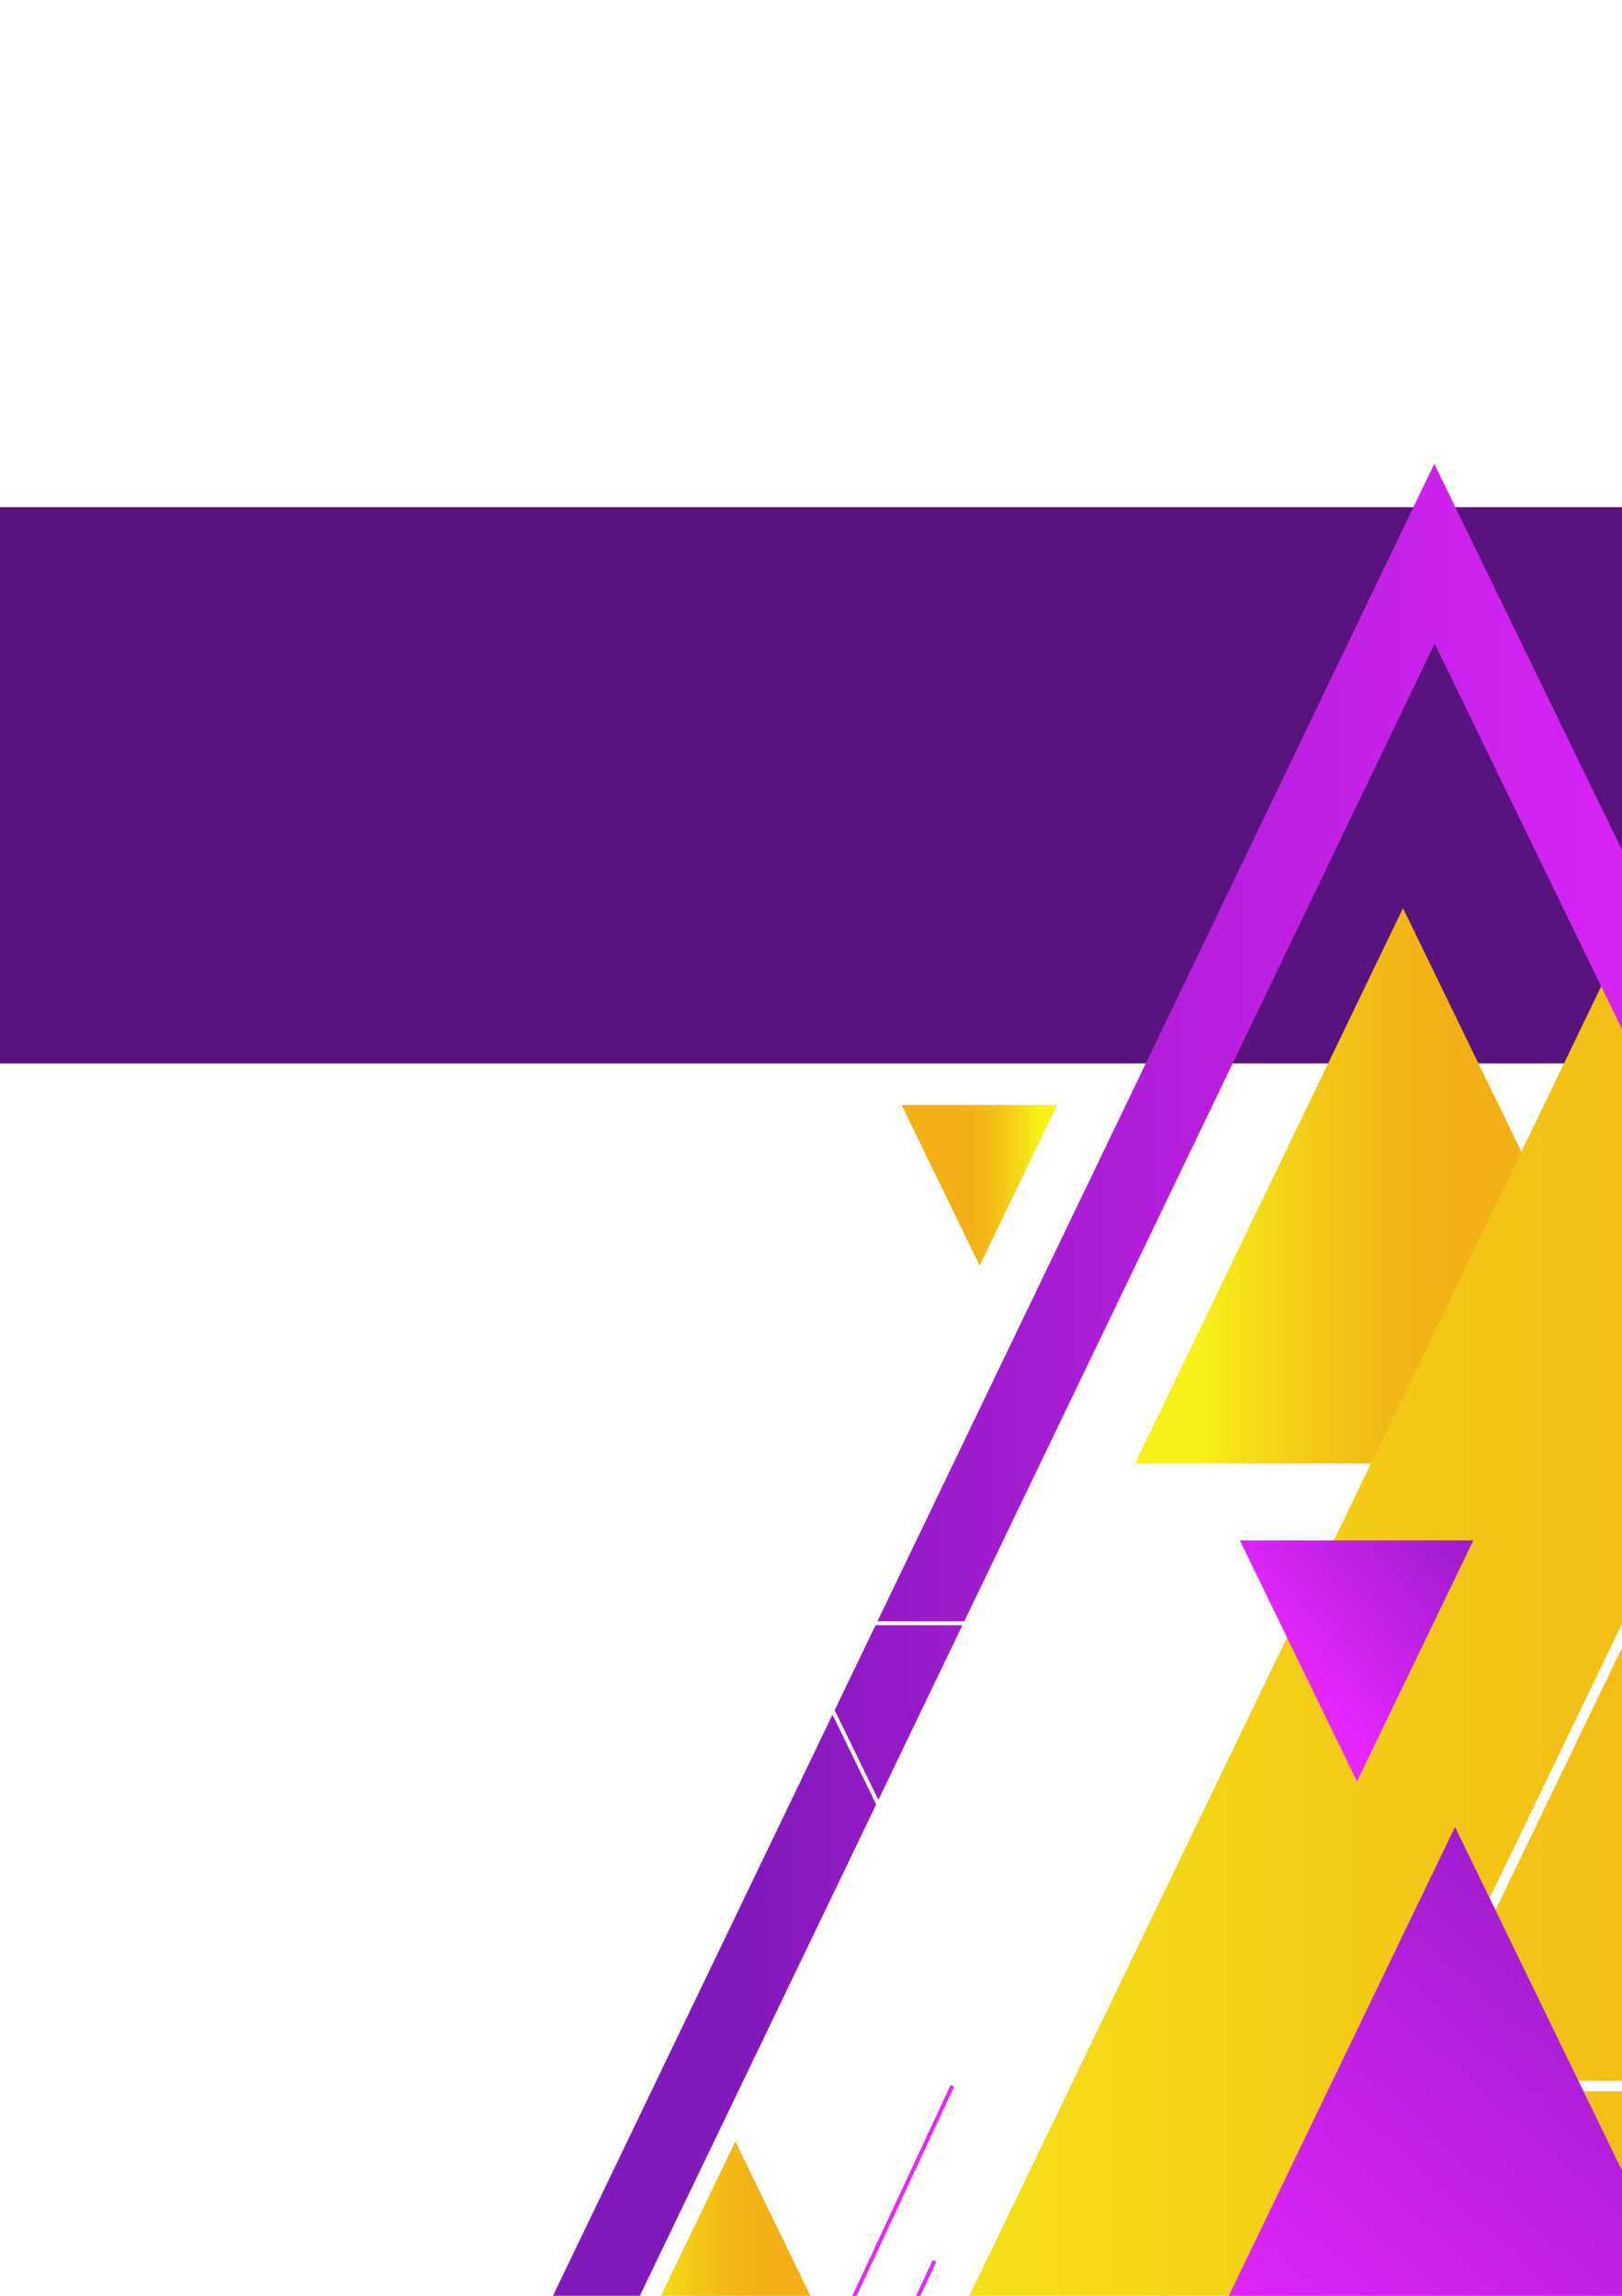 <svg width="595" height="842" viewBox="0 0 595 842" fill="none" xmlns="http://www.w3.org/2000/svg">
<rect x="-18" y="186" width="1057" height="204" fill="#59137E"/>
<g filter="url(#filter0_d_4154_9)">
<path d="M424.498 532.442H621.797L522.8 328.766L424.498 532.442Z" fill="url(#paint0_linear_4154_9)"/>
</g>
<g filter="url(#filter1_d_4154_9)">
<path d="M137.07 1307.3H1266.69L699.88 141.162L137.07 1307.3Z" fill="url(#paint1_linear_4154_9)"/>
</g>
<g filter="url(#filter2_d_4154_9)">
<path d="M1101.15 1364.9L534.335 198.766L190.898 912.497" stroke="url(#paint2_linear_4154_9)" stroke-width="28.71" stroke-miterlimit="10"/>
</g>
<path d="M239.134 1051.59L342.812 829.181" stroke="url(#paint3_linear_4154_9)" stroke-width="1.435" stroke-miterlimit="10"/>
<path d="M245.676 987.382L349.354 764.974" stroke="url(#paint4_linear_4154_9)" stroke-width="1.435" stroke-miterlimit="10"/>
<g filter="url(#filter3_d_4154_9)">
<path d="M523.429 760.759H896.343L709.225 375.794L523.429 760.759Z" stroke="white" stroke-width="3.828" stroke-miterlimit="10"/>
</g>
<g filter="url(#filter4_d_4154_9)">
<path d="M423.135 911.756H661.469L541.882 665.714L423.135 911.756Z" fill="url(#paint5_linear_4154_9)"/>
</g>
<g filter="url(#filter5_d_4154_9)">
<path d="M548.603 560.634H462.952L505.924 649.055L548.603 560.634Z" fill="url(#paint6_linear_4154_9)"/>
</g>
<g filter="url(#filter6_d_4154_9)">
<path d="M427 591H298L362.73 724L427 591Z" stroke="white" stroke-width="1.435" stroke-miterlimit="10"/>
</g>
<g filter="url(#filter7_d_4154_9)">
<path d="M228.418 883.564H327.719L277.892 781.046L228.418 883.564Z" fill="url(#paint7_linear_4154_9)"/>
</g>
<g filter="url(#filter8_d_4154_9)">
<path d="M395.946 400.909H338.85L367.501 459.856L395.946 400.909Z" fill="url(#paint8_linear_4154_9)"/>
</g>
<defs>
<filter id="filter0_d_4154_9" x="402.966" y="319.674" width="224.095" height="230.472" filterUnits="userSpaceOnUse" color-interpolation-filters="sRGB">
<feFlood flood-opacity="0" result="BackgroundImageFix"/>
<feColorMatrix in="SourceAlpha" type="matrix" values="0 0 0 0 0 0 0 0 0 0 0 0 0 0 0 0 0 0 127 0" result="hardAlpha"/>
<feOffset dx="-8.134" dy="4.306"/>
<feGaussianBlur stdDeviation="6.699"/>
<feColorMatrix type="matrix" values="0 0 0 0 0 0 0 0 0 0 0 0 0 0 0 0 0 0 0.28 0"/>
<feBlend mode="normal" in2="BackgroundImageFix" result="effect1_dropShadow_4154_9"/>
<feBlend mode="normal" in="SourceGraphic" in2="effect1_dropShadow_4154_9" result="shape"/>
</filter>
<filter id="filter1_d_4154_9" x="115.538" y="132.071" width="1156.42" height="1192.93" filterUnits="userSpaceOnUse" color-interpolation-filters="sRGB">
<feFlood flood-opacity="0" result="BackgroundImageFix"/>
<feColorMatrix in="SourceAlpha" type="matrix" values="0 0 0 0 0 0 0 0 0 0 0 0 0 0 0 0 0 0 127 0" result="hardAlpha"/>
<feOffset dx="-8.134" dy="4.306"/>
<feGaussianBlur stdDeviation="6.699"/>
<feColorMatrix type="matrix" values="0 0 0 0 0 0 0 0 0 0 0 0 0 0 0 0 0 0 0.28 0"/>
<feBlend mode="normal" in2="BackgroundImageFix" result="effect1_dropShadow_4154_9"/>
<feBlend mode="normal" in="SourceGraphic" in2="effect1_dropShadow_4154_9" result="shape"/>
</filter>
<filter id="filter2_d_4154_9" x="156.431" y="156.704" width="962.893" height="1232.18" filterUnits="userSpaceOnUse" color-interpolation-filters="sRGB">
<feFlood flood-opacity="0" result="BackgroundImageFix"/>
<feColorMatrix in="SourceAlpha" type="matrix" values="0 0 0 0 0 0 0 0 0 0 0 0 0 0 0 0 0 0 127 0" result="hardAlpha"/>
<feOffset dx="-8.134" dy="4.306"/>
<feGaussianBlur stdDeviation="6.699"/>
<feColorMatrix type="matrix" values="0 0 0 0 0 0 0 0 0 0 0 0 0 0 0 0 0 0 0.28 0"/>
<feBlend mode="normal" in2="BackgroundImageFix" result="effect1_dropShadow_4154_9"/>
<feBlend mode="normal" in="SourceGraphic" in2="effect1_dropShadow_4154_9" result="shape"/>
</filter>
<filter id="filter3_d_4154_9" x="498.848" y="362.312" width="405.817" height="418.065" filterUnits="userSpaceOnUse" color-interpolation-filters="sRGB">
<feFlood flood-opacity="0" result="BackgroundImageFix"/>
<feColorMatrix in="SourceAlpha" type="matrix" values="0 0 0 0 0 0 0 0 0 0 0 0 0 0 0 0 0 0 127 0" result="hardAlpha"/>
<feOffset dx="-8.134" dy="4.306"/>
<feGaussianBlur stdDeviation="6.699"/>
<feColorMatrix type="matrix" values="0 0 0 0 0 0 0 0 0 0 0 0 0 0 0 0 0 0 0.28 0"/>
<feBlend mode="normal" in2="BackgroundImageFix" result="effect1_dropShadow_4154_9"/>
<feBlend mode="normal" in="SourceGraphic" in2="effect1_dropShadow_4154_9" result="shape"/>
</filter>
<filter id="filter4_d_4154_9" x="401.603" y="656.623" width="265.13" height="272.837" filterUnits="userSpaceOnUse" color-interpolation-filters="sRGB">
<feFlood flood-opacity="0" result="BackgroundImageFix"/>
<feColorMatrix in="SourceAlpha" type="matrix" values="0 0 0 0 0 0 0 0 0 0 0 0 0 0 0 0 0 0 127 0" result="hardAlpha"/>
<feOffset dx="-8.134" dy="4.306"/>
<feGaussianBlur stdDeviation="6.699"/>
<feColorMatrix type="matrix" values="0 0 0 0 0 0 0 0 0 0 0 0 0 0 0 0 0 0 0.28 0"/>
<feBlend mode="normal" in2="BackgroundImageFix" result="effect1_dropShadow_4154_9"/>
<feBlend mode="normal" in="SourceGraphic" in2="effect1_dropShadow_4154_9" result="shape"/>
</filter>
<filter id="filter5_d_4154_9" x="441.42" y="551.543" width="112.446" height="115.217" filterUnits="userSpaceOnUse" color-interpolation-filters="sRGB">
<feFlood flood-opacity="0" result="BackgroundImageFix"/>
<feColorMatrix in="SourceAlpha" type="matrix" values="0 0 0 0 0 0 0 0 0 0 0 0 0 0 0 0 0 0 127 0" result="hardAlpha"/>
<feOffset dx="-8.134" dy="4.306"/>
<feGaussianBlur stdDeviation="6.699"/>
<feColorMatrix type="matrix" values="0 0 0 0 0 0 0 0 0 0 0 0 0 0 0 0 0 0 0.28 0"/>
<feBlend mode="normal" in2="BackgroundImageFix" result="effect1_dropShadow_4154_9"/>
<feBlend mode="normal" in="SourceGraphic" in2="effect1_dropShadow_4154_9" result="shape"/>
</filter>
<filter id="filter6_d_4154_9" x="275.32" y="581.191" width="158.087" height="162.158" filterUnits="userSpaceOnUse" color-interpolation-filters="sRGB">
<feFlood flood-opacity="0" result="BackgroundImageFix"/>
<feColorMatrix in="SourceAlpha" type="matrix" values="0 0 0 0 0 0 0 0 0 0 0 0 0 0 0 0 0 0 127 0" result="hardAlpha"/>
<feOffset dx="-8.134" dy="4.306"/>
<feGaussianBlur stdDeviation="6.699"/>
<feColorMatrix type="matrix" values="0 0 0 0 0 0 0 0 0 0 0 0 0 0 0 0 0 0 0.28 0"/>
<feBlend mode="normal" in2="BackgroundImageFix" result="effect1_dropShadow_4154_9"/>
<feBlend mode="normal" in="SourceGraphic" in2="effect1_dropShadow_4154_9" result="shape"/>
</filter>
<filter id="filter7_d_4154_9" x="206.886" y="771.955" width="126.096" height="129.313" filterUnits="userSpaceOnUse" color-interpolation-filters="sRGB">
<feFlood flood-opacity="0" result="BackgroundImageFix"/>
<feColorMatrix in="SourceAlpha" type="matrix" values="0 0 0 0 0 0 0 0 0 0 0 0 0 0 0 0 0 0 127 0" result="hardAlpha"/>
<feOffset dx="-8.134" dy="4.306"/>
<feGaussianBlur stdDeviation="6.699"/>
<feColorMatrix type="matrix" values="0 0 0 0 0 0 0 0 0 0 0 0 0 0 0 0 0 0 0.28 0"/>
<feBlend mode="normal" in2="BackgroundImageFix" result="effect1_dropShadow_4154_9"/>
<feBlend mode="normal" in="SourceGraphic" in2="effect1_dropShadow_4154_9" result="shape"/>
</filter>
<filter id="filter8_d_4154_9" x="317.317" y="391.817" width="83.892" height="85.743" filterUnits="userSpaceOnUse" color-interpolation-filters="sRGB">
<feFlood flood-opacity="0" result="BackgroundImageFix"/>
<feColorMatrix in="SourceAlpha" type="matrix" values="0 0 0 0 0 0 0 0 0 0 0 0 0 0 0 0 0 0 127 0" result="hardAlpha"/>
<feOffset dx="-8.134" dy="4.306"/>
<feGaussianBlur stdDeviation="6.699"/>
<feColorMatrix type="matrix" values="0 0 0 0 0 0 0 0 0 0 0 0 0 0 0 0 0 0 0.28 0"/>
<feBlend mode="normal" in2="BackgroundImageFix" result="effect1_dropShadow_4154_9"/>
<feBlend mode="normal" in="SourceGraphic" in2="effect1_dropShadow_4154_9" result="shape"/>
</filter>
<linearGradient id="paint0_linear_4154_9" x1="424.498" y1="430.604" x2="621.797" y2="430.604" gradientUnits="userSpaceOnUse">
<stop offset="0.13" stop-color="#F7F019"/>
<stop offset="0.21" stop-color="#F5DE18"/>
<stop offset="0.36" stop-color="#F3C516"/>
<stop offset="0.49" stop-color="#F2B516"/>
<stop offset="0.6" stop-color="#F2B016"/>
</linearGradient>
<linearGradient id="paint1_linear_4154_9" x1="137.057" y1="724.229" x2="1266.68" y2="724.229" gradientUnits="userSpaceOnUse">
<stop offset="0.13" stop-color="#F7F019"/>
<stop offset="0.21" stop-color="#F5DE18"/>
<stop offset="0.36" stop-color="#F3C516"/>
<stop offset="0.49" stop-color="#F2B516"/>
<stop offset="0.6" stop-color="#F2B016"/>
</linearGradient>
<linearGradient id="paint2_linear_4154_9" x1="155.16" y1="744.967" x2="1136.8" y2="744.967" gradientUnits="userSpaceOnUse">
<stop offset="0.13" stop-color="#8219BA"/>
<stop offset="0.18" stop-color="#931BC6"/>
<stop offset="0.3" stop-color="#B71FDE"/>
<stop offset="0.42" stop-color="#D023F0"/>
<stop offset="0.52" stop-color="#E025FB"/>
<stop offset="0.6" stop-color="#E626FF"/>
</linearGradient>
<linearGradient id="paint3_linear_4154_9" x1="344.615" y1="940.385" x2="237.345" y2="940.385" gradientUnits="userSpaceOnUse">
<stop offset="0.4" stop-color="#E626FF"/>
<stop offset="0.48" stop-color="#E025FB"/>
<stop offset="0.58" stop-color="#D023F0"/>
<stop offset="0.7" stop-color="#B71FDE"/>
<stop offset="0.82" stop-color="#931BC6"/>
<stop offset="0.87" stop-color="#8219BA"/>
</linearGradient>
<linearGradient id="paint4_linear_4154_9" x1="351.143" y1="876.178" x2="243.873" y2="876.178" gradientUnits="userSpaceOnUse">
<stop offset="0.4" stop-color="#E626FF"/>
<stop offset="0.48" stop-color="#E025FB"/>
<stop offset="0.58" stop-color="#D023F0"/>
<stop offset="0.7" stop-color="#B71FDE"/>
<stop offset="0.82" stop-color="#931BC6"/>
<stop offset="0.87" stop-color="#8219BA"/>
</linearGradient>
<linearGradient id="paint5_linear_4154_9" x1="863.175" y1="463.371" x2="235.756" y2="1168.22" gradientUnits="userSpaceOnUse">
<stop offset="0.32" stop-color="#8219BA"/>
<stop offset="0.41" stop-color="#A91ED5"/>
<stop offset="0.51" stop-color="#CA22EC"/>
<stop offset="0.58" stop-color="#DE25F9"/>
<stop offset="0.64" stop-color="#E626FF"/>
</linearGradient>
<linearGradient id="paint6_linear_4154_9" x1="612.713" y1="490.525" x2="386.098" y2="672.863" gradientUnits="userSpaceOnUse">
<stop offset="0.21" stop-color="#8219BA"/>
<stop offset="0.38" stop-color="#AA1ED5"/>
<stop offset="0.6" stop-color="#E626FF"/>
</linearGradient>
<linearGradient id="paint7_linear_4154_9" x1="228.418" y1="832.305" x2="327.719" y2="832.305" gradientUnits="userSpaceOnUse">
<stop offset="0.13" stop-color="#F7F019"/>
<stop offset="0.21" stop-color="#F5DE18"/>
<stop offset="0.36" stop-color="#F3C516"/>
<stop offset="0.49" stop-color="#F2B516"/>
<stop offset="0.6" stop-color="#F2B016"/>
</linearGradient>
<linearGradient id="paint8_linear_4154_9" x1="395.946" y1="430.382" x2="338.85" y2="430.382" gradientUnits="userSpaceOnUse">
<stop offset="0.13" stop-color="#F7F019"/>
<stop offset="0.21" stop-color="#F5DE18"/>
<stop offset="0.36" stop-color="#F3C516"/>
<stop offset="0.49" stop-color="#F2B516"/>
<stop offset="0.6" stop-color="#F2B016"/>
</linearGradient>
</defs>
</svg>

